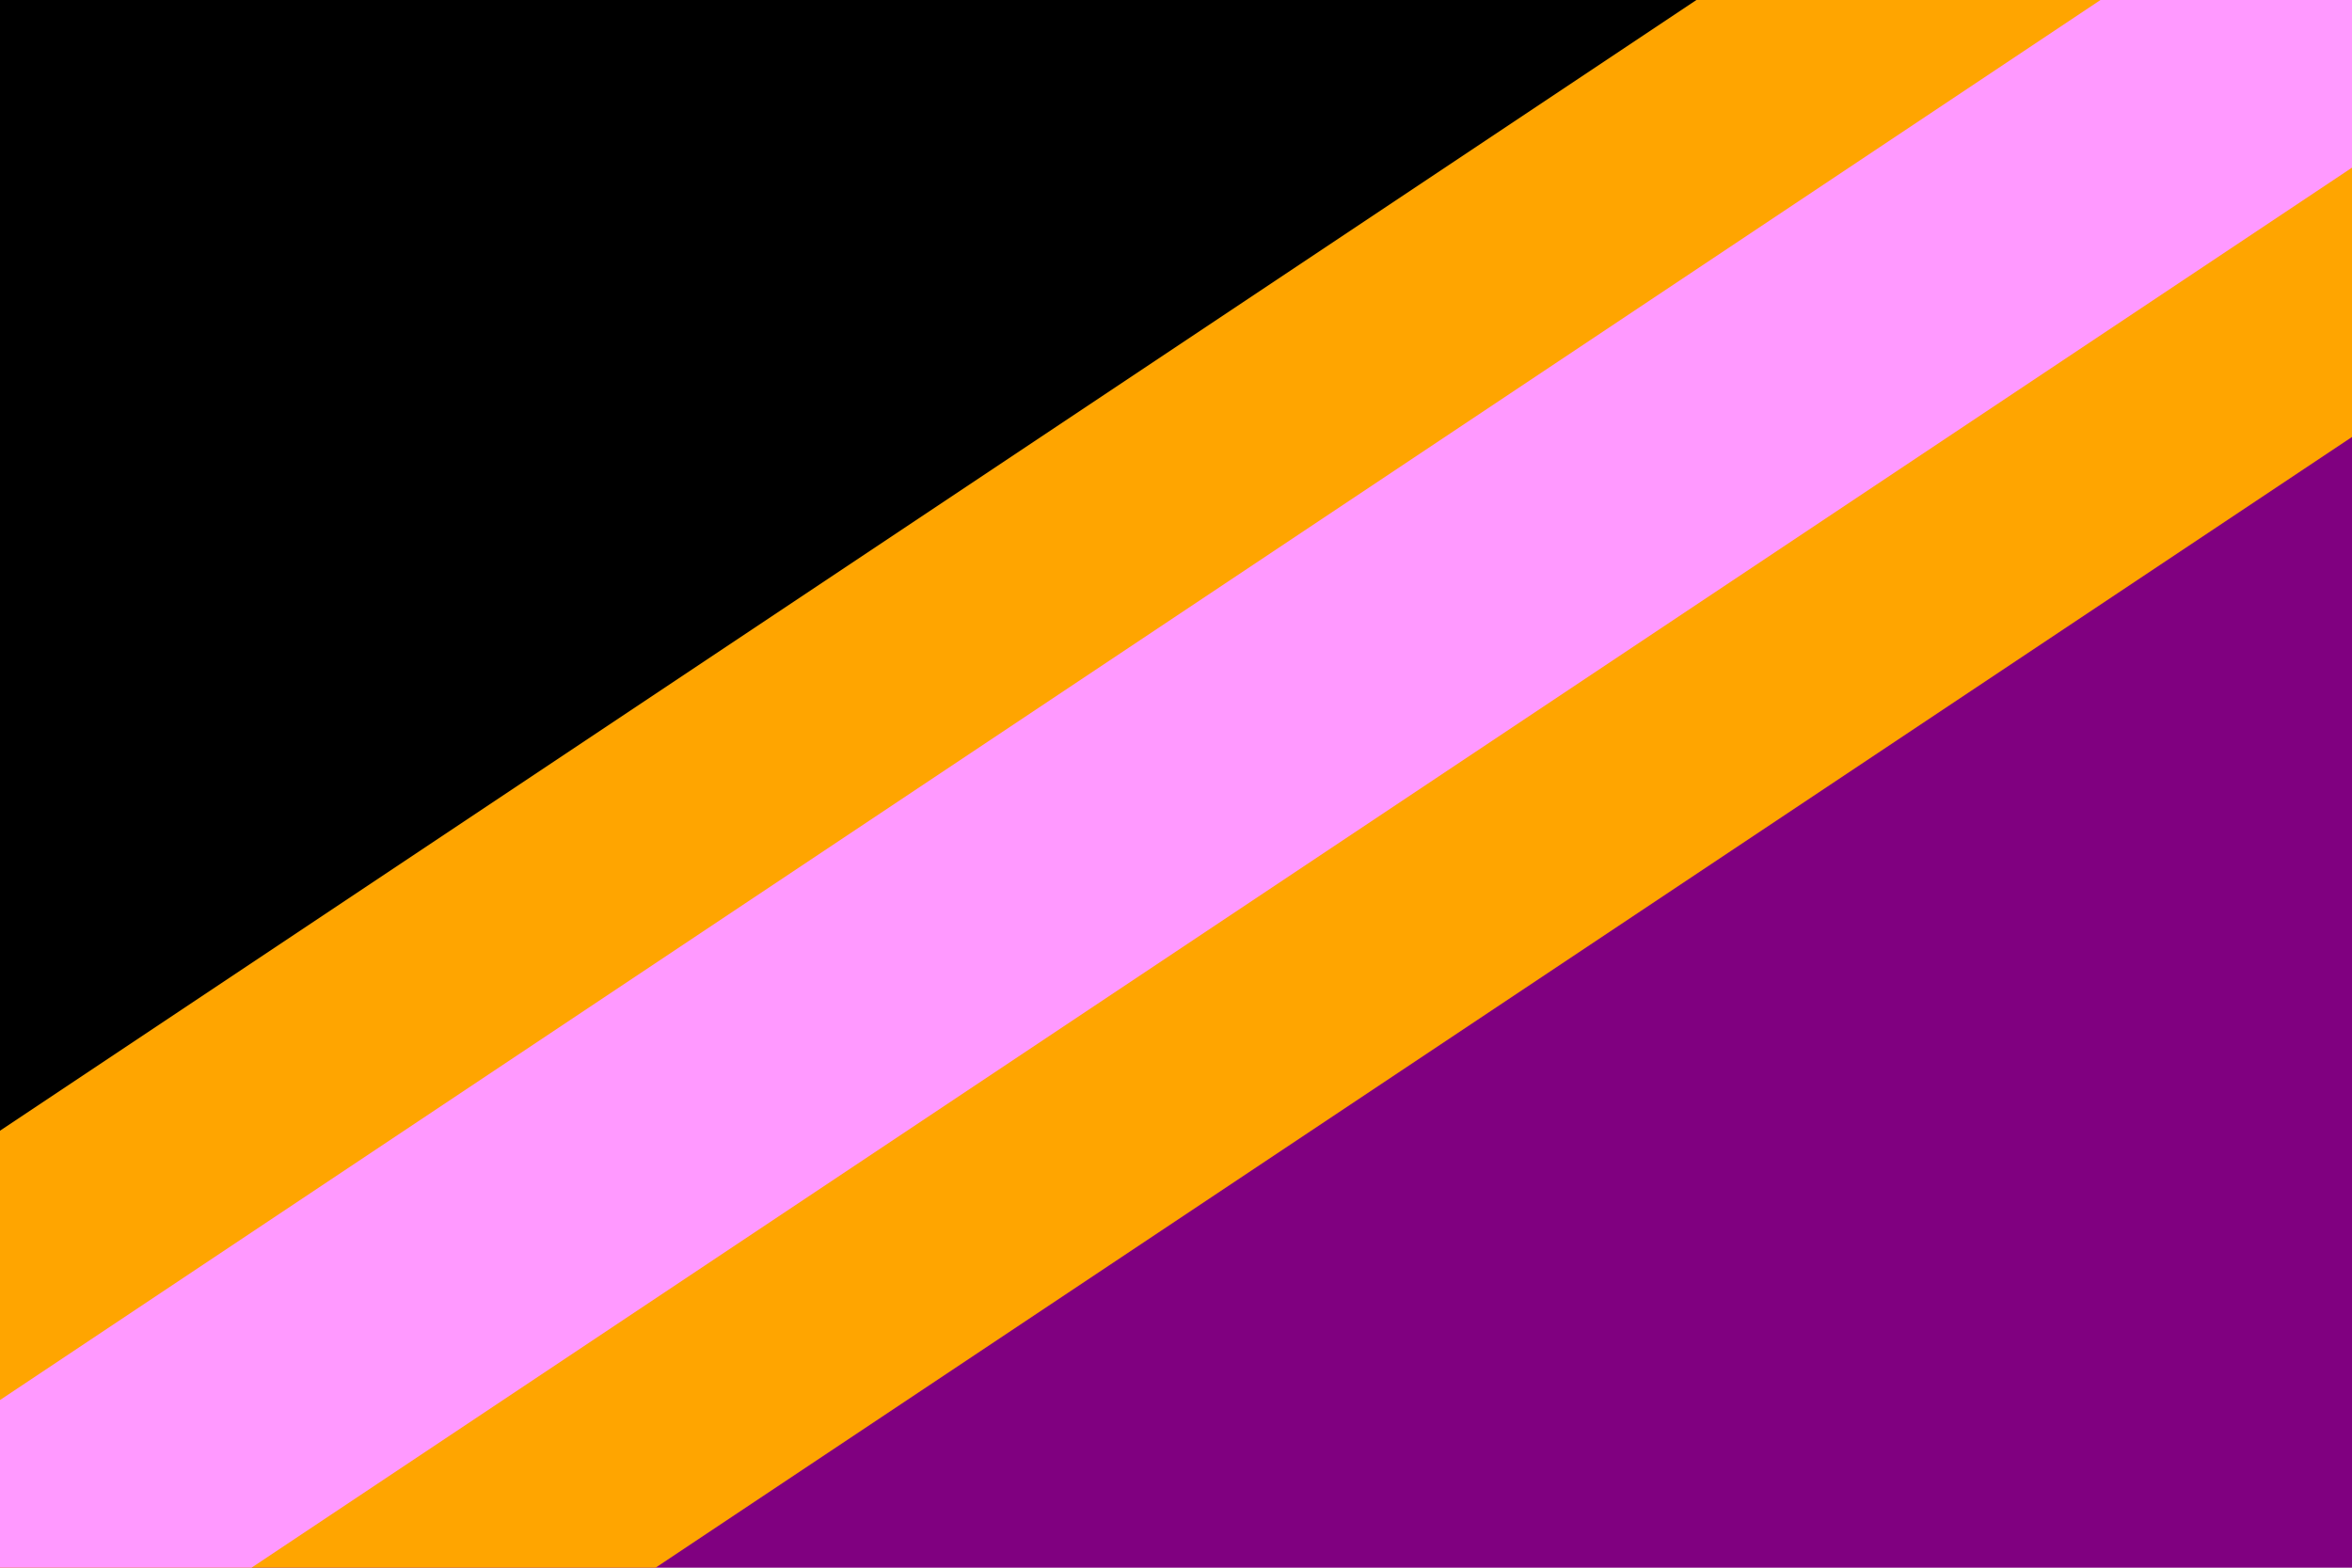 <?xml version="1.0" encoding="utf-8" ?>
<svg baseProfile="full" height="100px" version="1.1" width="150px" xmlns="http://www.w3.org/2000/svg" xmlns:ev="http://www.w3.org/2001/xml-events" xmlns:xlink="http://www.w3.org/1999/xlink"><defs /><path d="M0,100 L150,0 L150,100 z" fill="purple" stroke="none" /><path d="M0,100 L150,0 L0,0 z" fill="black" stroke="none" /><line fill="none" stroke="orange" stroke-width="46.384" x1="0" x2="150" y1="100" y2="0" /><line fill="none" stroke="#FF99FF" stroke-width="17.797" x1="0" x2="150" y1="100" y2="0" /></svg>